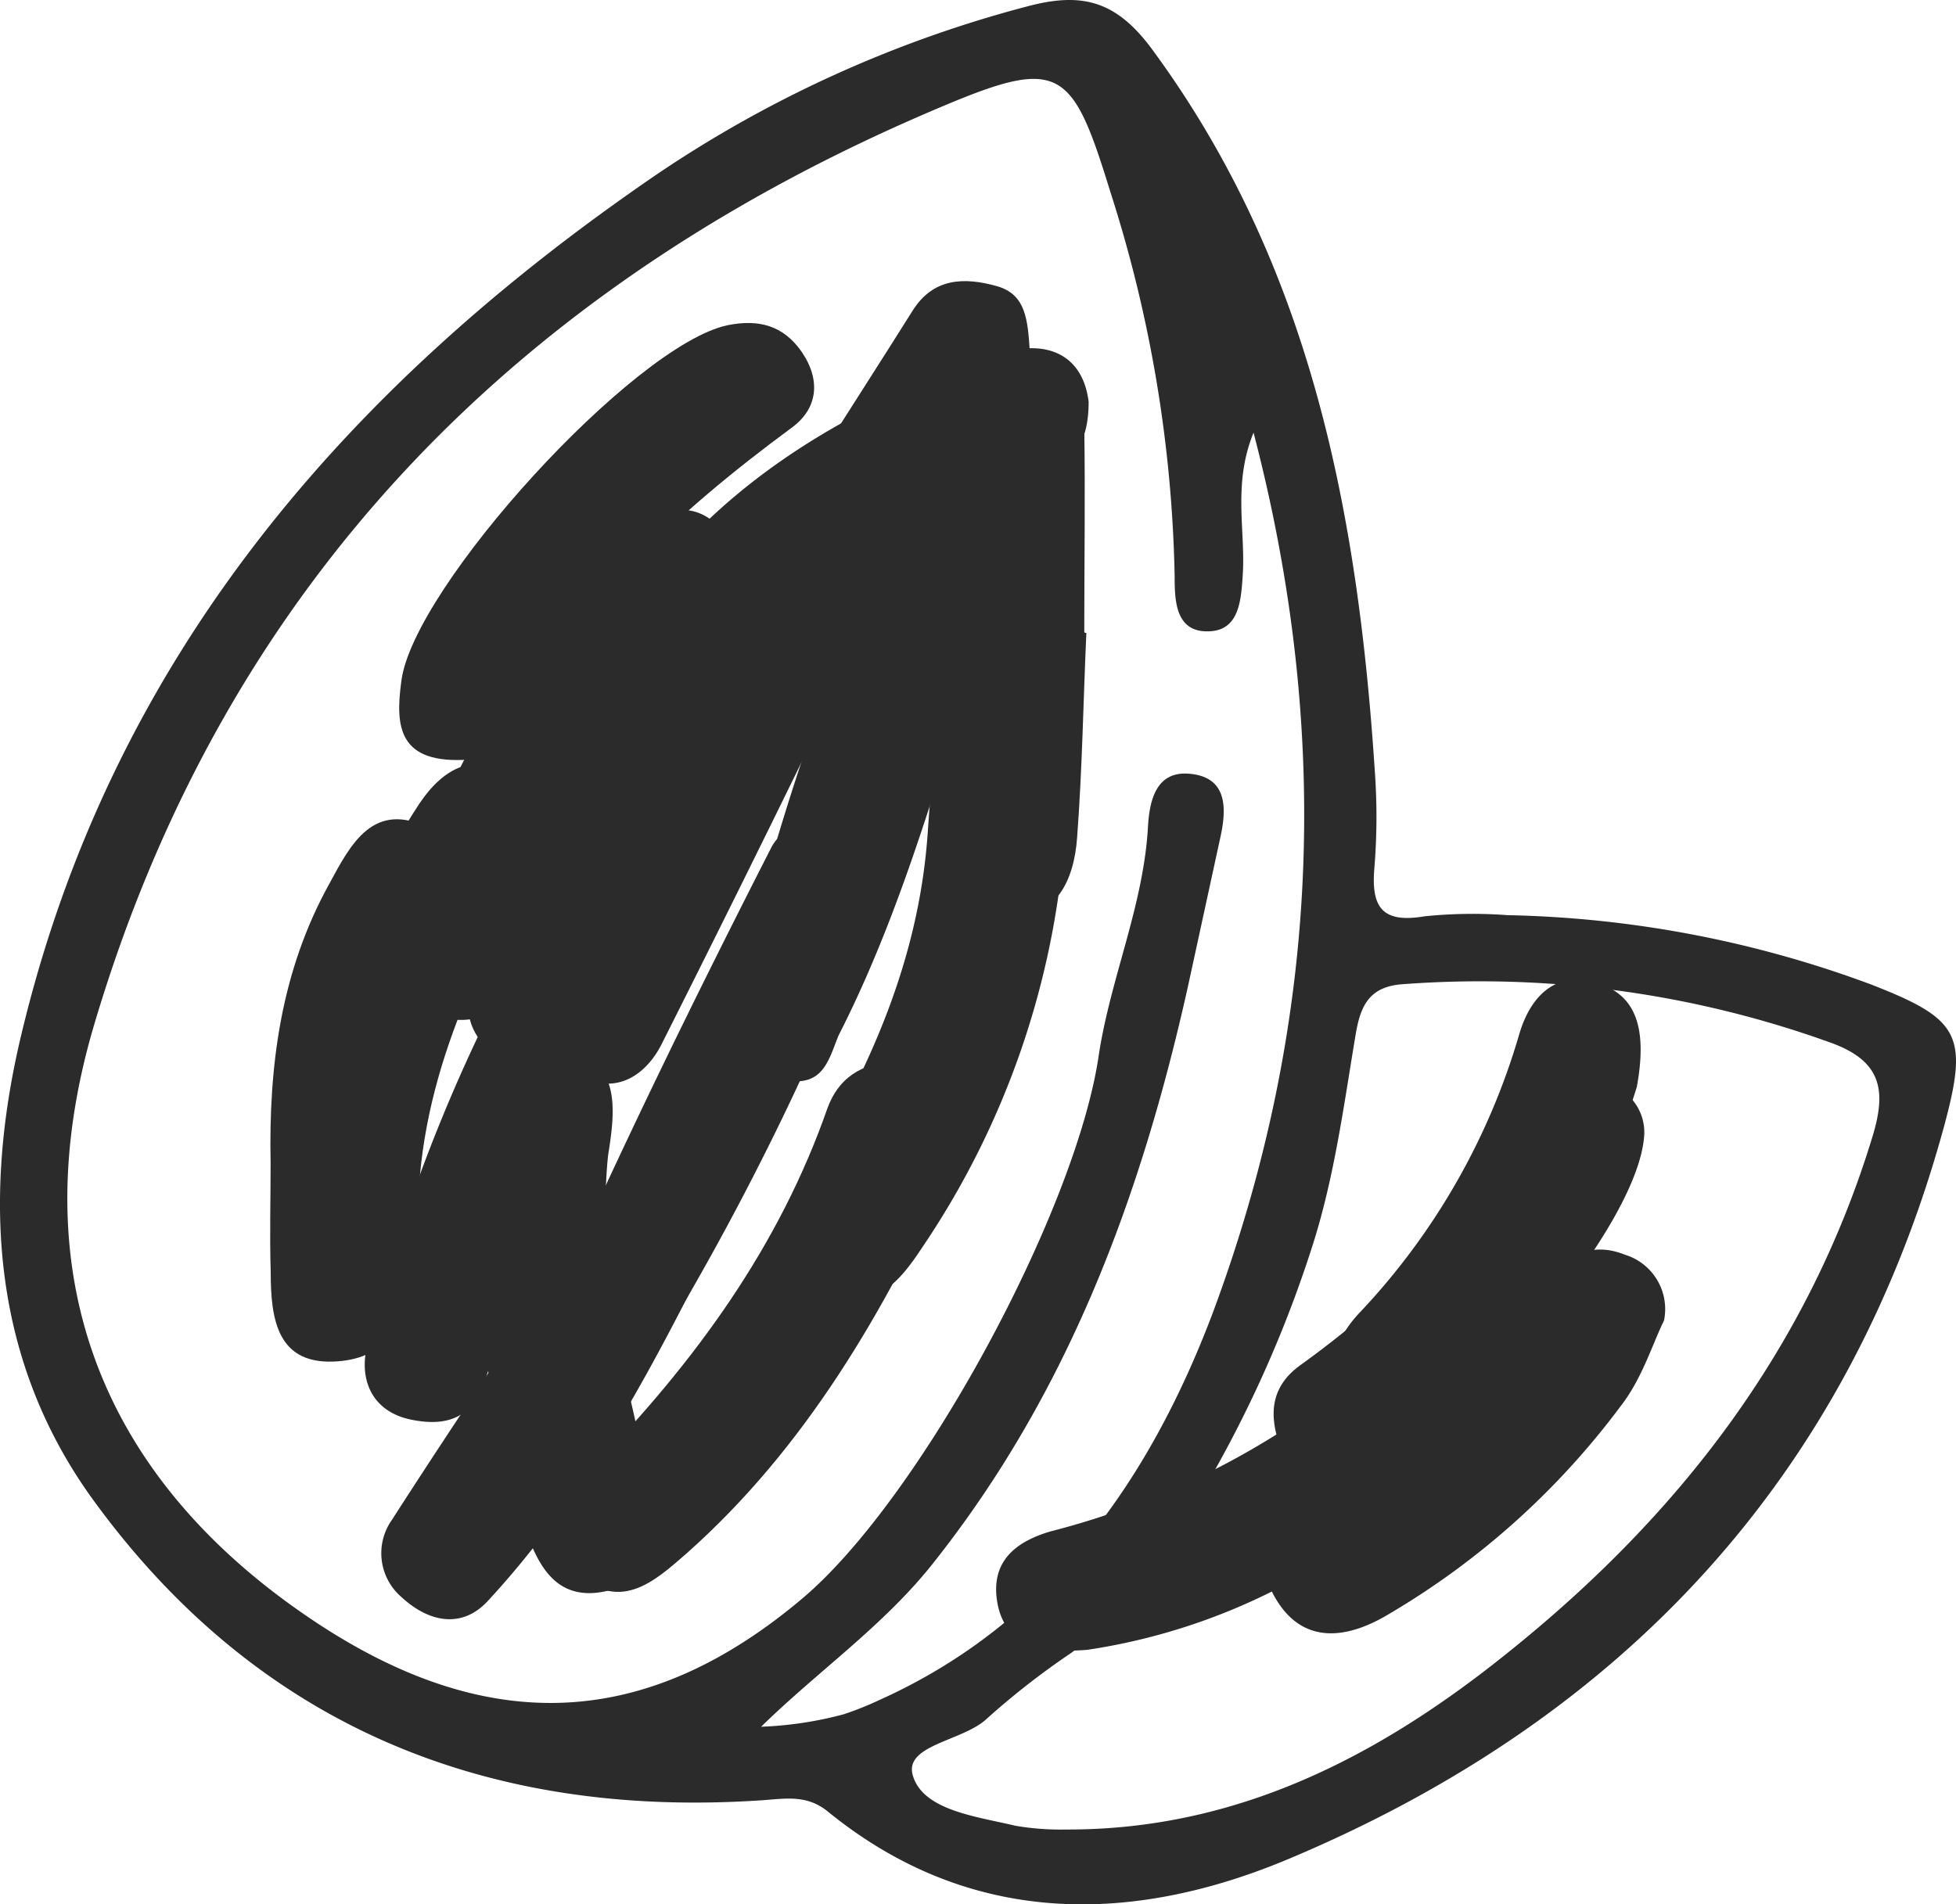 <svg xmlns="http://www.w3.org/2000/svg" width="133.17" height="129.675" viewBox="0 0 133.17 129.675">
  <g id="Group_50" data-name="Group 50" transform="translate(-2158 -1960.023)">
    <g id="Group_39" data-name="Group 39" transform="translate(2158 1960.023)">
      <path id="Path_111" data-name="Path 111" d="M102.659,62.293A75.144,75.144,0,0,1,127.368,67c6,2.334,6.668,3.408,5.075,9.409-6.52,24.19-22.041,40.638-44.713,50.158-10.595,4.445-21.634,4.668-31.34-3.223-1.445-1.185-2.889-.889-4.519-.778-18.745,1.26-34.3-5.075-45.454-20.374C-.51,92.706-1.214,81.667,1.453,70.479,7.566,44.808,23.532,26.322,44.8,11.8A82.225,82.225,0,0,1,70.023.391c3.667-.963,6-.37,8.446,2.964,10.817,14.707,14,31.6,15.151,49.2a43.05,43.05,0,0,1-.037,6.557c-.222,2.667.556,3.741,3.408,3.26A32.093,32.093,0,0,1,102.659,62.293Zm-17.3-32.858c-1.445,3.556-.519,6.705-.741,9.78-.111,1.667-.259,3.593-2.149,3.741-2.445.185-2.482-2.074-2.482-3.779A91,91,0,0,0,75.616,13.06c-2.556-8.3-3.371-9.224-11.15-5.964C35.645,19.136,15.419,39.436,6.417,69.776c-5.038,17.04.519,31.006,15.114,40.675,11.817,7.816,22.56,7.3,33.155-1.667,8-6.779,18.522-26.265,20.115-36.822.778-5.3,3.075-10.3,3.371-15.707.111-1.926.63-3.779,2.815-3.593,2.593.222,2.556,2.334,2.112,4.334L80.877,67.219c-3.186,14.262-8.15,27.672-17.411,39.3-3.371,4.223-7.779,7.261-11.632,11.039a25.18,25.18,0,0,0,5.631-.852,21.747,21.747,0,0,0,2.408-.963c11.632-5.223,18.411-15.04,22.671-26.265C89.8,70.072,90.768,50.142,85.359,29.434Zm-6,76.126a16.558,16.558,0,0,0,9.965-6.038,3.158,3.158,0,0,1,3.927-.963c1.074.482.963,1.667.7,2.7-.778,3-10.928,10.224-13.114,8.594-4.7-3.556-5.594,1.148-7.928,2.7a52.646,52.646,0,0,0-5.779,4.519c-1.667,1.482-5.594,1.741-4.964,3.816.7,2.371,4.334,2.778,6.964,3.408a18.153,18.153,0,0,0,3.482.259c11.595.037,21.264-4.964,30.006-12,11.669-9.335,20.486-20.708,24.894-35.229.926-3.075.63-5.075-2.815-6.335a70.345,70.345,0,0,0-29.154-4c-2.26.148-2.889,1.408-3.223,3.371-.815,4.853-1.445,9.743-2.964,14.484A82.331,82.331,0,0,1,79.358,105.561Z" transform="translate(-0.014 0.026)" fill="#2b2b2b"/>
      <path id="Path_112" data-name="Path 112" d="M174.839,167.717A57.248,57.248,0,0,1,165.1,195.4c-1.752,2.663-3.5,4.416-6.588,2.523-3.294-1.962-3.084-4.626-1.192-7.71,4.275-7.079,7.57-14.438,8.2-22.919.28-3.575.14-8.551,5.958-7.92C177.362,160.008,173.577,165.054,174.839,167.717Z" transform="translate(-102.374 -110.365)" fill="#2b2b2b"/>
      <path id="Path_113" data-name="Path 113" d="M148.75,149c-2.874.35-4.7-1.752-4.275-3.855a192.96,192.96,0,0,1,11.565-34.975c.771-1.752,3.014-2.1,5.117-1.262,2.173.911,3.084,2.733,2.383,4.626-3.785,10.794-6.308,22.078-11.565,32.381C151.343,147.463,150.993,149.215,148.75,149Z" transform="translate(-94.893 -75.385)" fill="#2b2b2b"/>
      <path id="Path_114" data-name="Path 114" d="M137.679,230.6c3.645.981,5.257,3.575,3.575,7.289-4.486,9.742-9.813,18.994-17.943,26.213-2.243,1.963-4.7,4.205-7.78,1.051-2.874-2.944-.491-4.976,1.4-6.939,6.939-7.149,12.686-15,15.98-24.461C133.614,231.862,135.086,230.67,137.679,230.6Z" transform="translate(-76.563 -158.325)" fill="#2b2b2b"/>
      <path id="Path_115" data-name="Path 115" d="M45.611,146.533c1.682-10.3,6.518-18.994,13.247-26.774,1.682-1.963,3.785-3.575,6.378-1.4s2.663,5.046.561,7.219c-6.238,6.518-9.672,14.3-11.565,22.989-.561,2.593-2.173,4.766-5.117,4.205C45.681,152.14,44.98,149.547,45.611,146.533Z" transform="translate(-13.59 -80.417)" fill="#2b2b2b"/>
      <path id="Path_116" data-name="Path 116" d="M111.1,146.788A160.724,160.724,0,0,1,125.6,118.612a3.61,3.61,0,0,1,5.046-1.332,3.851,3.851,0,0,1,1.892,5.537q-6.939,14.4-14.158,28.737c-.981,1.962-2.944,3.5-5.467,2.243C110.395,152.465,110.745,150.152,111.1,146.788Z" transform="translate(-73.331 -80.461)" fill="#2b2b2b"/>
      <path id="Path_117" data-name="Path 117" d="M92.732,195.873c-2.944,7.5-5.817,14.859-8.761,22.218-.981,2.523-2.243,4.976-3.084,7.57-.841,2.663-2.593,3.294-5.046,2.8-2.8-.561-3.575-2.874-3.014-5.046a113.475,113.475,0,0,1,12.406-30.209,3.322,3.322,0,0,1,4.205-1.612A5.038,5.038,0,0,1,92.732,195.873Z" transform="translate(-47.824 -131.784)" fill="#2b2b2b"/>
      <path id="Path_118" data-name="Path 118" d="M115.44,216.139c-3.5-.07-5.607-1.752-4.556-4.065,4.626-10.443,9.672-20.746,14.859-30.909.911-1.752,3.294-1.822,5.257-.911,2.1.981,2.453,2.944,1.752,4.906A190.672,190.672,0,0,1,118.8,213.9C117.963,215.018,116.141,215.579,115.44,216.139Z" transform="translate(-73.22 -123.472)" fill="#2b2b2b"/>
      <path id="Path_119" data-name="Path 119" d="M87.464,97.414c-4.836.35-5.046-2.243-4.626-5.327.771-6.378,15.84-22.919,22.218-24.251,2.1-.421,3.785,0,5.046,1.822,1.332,1.963,1.051,3.855-.631,5.117-7.99,5.888-15.139,12.476-19.7,21.447C89.286,96.993,87.815,97.2,87.464,97.414Z" transform="translate(-55.515 -45.691)" fill="#2b2b2b"/>
      <path id="Path_120" data-name="Path 120" d="M81.8,139.751c1.682-12.406,8.621-21.027,16.681-28.877,1.4-1.4,3.5-1.4,5.046.491,1.472,1.822,2.453,3.925.561,5.888a68.905,68.905,0,0,0-15,24.952c-.771,2.1-2.663,2.733-4.7,2.243C81.59,143.747,82.571,140.943,81.8,139.751Z" transform="translate(-54.261 -75.152)" fill="#2b2b2b"/>
      <path id="Path_121" data-name="Path 121" d="M56.441,195.393c1.4-9.252,3.715-18.153,8.971-26.143,1.752-2.593,3.785-3.364,6.168-2.1s3.154,3.434,1.542,6.238c-4.416,7.92-8.2,16.121-7.78,25.583.14,3.154-2.173,4.766-4.766,4.205C56.652,202.332,55.951,198.967,56.441,195.393Z" transform="translate(-36.854 -114.536)" fill="#2b2b2b"/>
      <path id="Path_122" data-name="Path 122" d="M55.01,241.291c-.771,4.836,2.243,10.724,2.8,17.032.28,3.014,1.752,6.518-2.243,7.64-4.346,1.192-5.4-2.663-6.378-5.817a61.111,61.111,0,0,1-2.243-24.391c.35-3.224.35-7.289,5.187-6.588,4.135.561,3.715,4.065,3.224,7.149C55.22,237.437,55.22,238.558,55.01,241.291Z" transform="translate(-13.947 -157.7)" fill="#2b2b2b"/>
      <path id="Path_123" data-name="Path 123" d="M161.491,37.447c0,2.874-1.051,4.135-3.224,4.906A50.116,50.116,0,0,0,137.45,56.371c-1.892,2.033-4,4-7.009,1.612-3.224-2.523-1.4-4.556.28-6.939,6.168-8.481,14.789-13.387,24.391-16.751C158.407,33.1,161.07,34.082,161.491,37.447Z" transform="translate(-87.374 -10.094)" fill="#2b2b2b"/>
      <path id="Path_124" data-name="Path 124" d="M26.287,202.293c-.14-6.659.7-13.107,4-19.064,1.472-2.733,3.014-5.677,6.8-3.785,3.364,1.612,2.383,4.416,1.332,7.079-2.663,7.219-4.556,14.579-3.715,22.429.35,3.224.421,6.448-3.785,6.8s-4.626-2.874-4.626-6.1C26.217,207.2,26.287,204.746,26.287,202.293Z" transform="translate(-7.863 -123.056)" fill="#2b2b2b"/>
      <path id="Path_125" data-name="Path 125" d="M189.7,98.352c-.21,4.626-.28,9.322-.631,13.948-.21,2.944-1.472,5.677-4.906,5.327-3.294-.28-4.205-3.084-4.065-6.1.421-9.042.981-18.083,1.4-27.125.14-2.663,1.332-4.275,3.925-4.205,2.453.07,4.135,1.472,4.135,4.135.07,4.626,0,9.322,0,13.948C189.556,98.352,189.626,98.352,189.7,98.352Z" transform="translate(-115.737 -55.256)" fill="#2b2b2b"/>
      <path id="Path_126" data-name="Path 126" d="M162.82,64.34c-.911,1.682-2.033,3.855-3.224,5.958-3.434,5.817-6.8,11.7-10.443,17.452-1.472,2.313-3.434,4.416-6.729,2.874-3.5-1.682-2.733-4.7-1.4-7.009,4.416-7.5,9.182-14.719,13.808-22.078,1.4-2.243,3.5-2.313,5.747-1.682C162.539,60.414,162.679,62.1,162.82,64.34Z" transform="translate(-92.706 -40.369)" fill="#2b2b2b"/>
      <path id="Path_127" data-name="Path 127" d="M97.868,255.249c-3.715,7.289-7.99,15.139-14.158,21.8-1.752,1.892-4,1.472-5.888-.28a3.932,3.932,0,0,1-.631-5.257c4.275-6.659,8.691-13.177,13.107-19.7,1.121-1.682,2.874-2.874,4.906-2.033C97.1,250.553,98.288,252.095,97.868,255.249Z" transform="translate(-50.501 -168.026)" fill="#2b2b2b"/>
      <path id="Path_128" data-name="Path 128" d="M287.806,261.836c-.771,1.542-1.472,3.925-2.944,5.817a53.455,53.455,0,0,1-15.77,14.158c-2.663,1.612-5.888,2.313-7.85-1.262-1.752-3.294.631-5.327,3.084-6.588,6.588-3.294,11.144-8.551,15.28-14.438,1.332-1.962,3.084-3.154,5.537-2.173A3.872,3.872,0,0,1,287.806,261.836Z" transform="translate(-174.516 -171.91)" fill="#2b2b2b"/>
      <path id="Path_129" data-name="Path 129" d="M215.647,317.022c-3.434.28-5.747-.421-6.168-3.434-.35-2.593,1.262-3.925,3.645-4.626a54.292,54.292,0,0,0,20.326-10.093c1.962-1.612,4.205-1.752,5.887.14,1.822,2.1,1.612,4.486-.561,6.518A41.992,41.992,0,0,1,215.647,317.022Z" transform="translate(-141.612 -204.677)" fill="#2b2b2b"/>
      <path id="Path_130" data-name="Path 130" d="M319.724,213.283c-2.383,7.57-5.747,15.42-12.686,21.307-2.243,1.892-4.205,2.523-6.448.421-2.313-2.173-1.542-4.486.35-6.448a46.487,46.487,0,0,0,10.794-18.924c.841-2.8,2.733-4.346,5.467-3.364C319.935,207.185,320.355,209.778,319.724,213.283Z" transform="translate(-208.282 -139.273)" fill="#2b2b2b"/>
      <path id="Path_131" data-name="Path 131" d="M285.13,226.923c-.28,6.939-14.719,22.779-20.536,23.48-1.682.21-3.434,0-4.135-1.822-.841-2.173-.981-4.275,1.262-5.887,6.308-4.556,11.635-9.813,15-17.032.981-2.173,3.224-2.874,5.677-2.173A3.431,3.431,0,0,1,285.13,226.923Z" transform="translate(-173.181 -149.738)" fill="#2b2b2b"/>
    </g>
  </g>
</svg>
